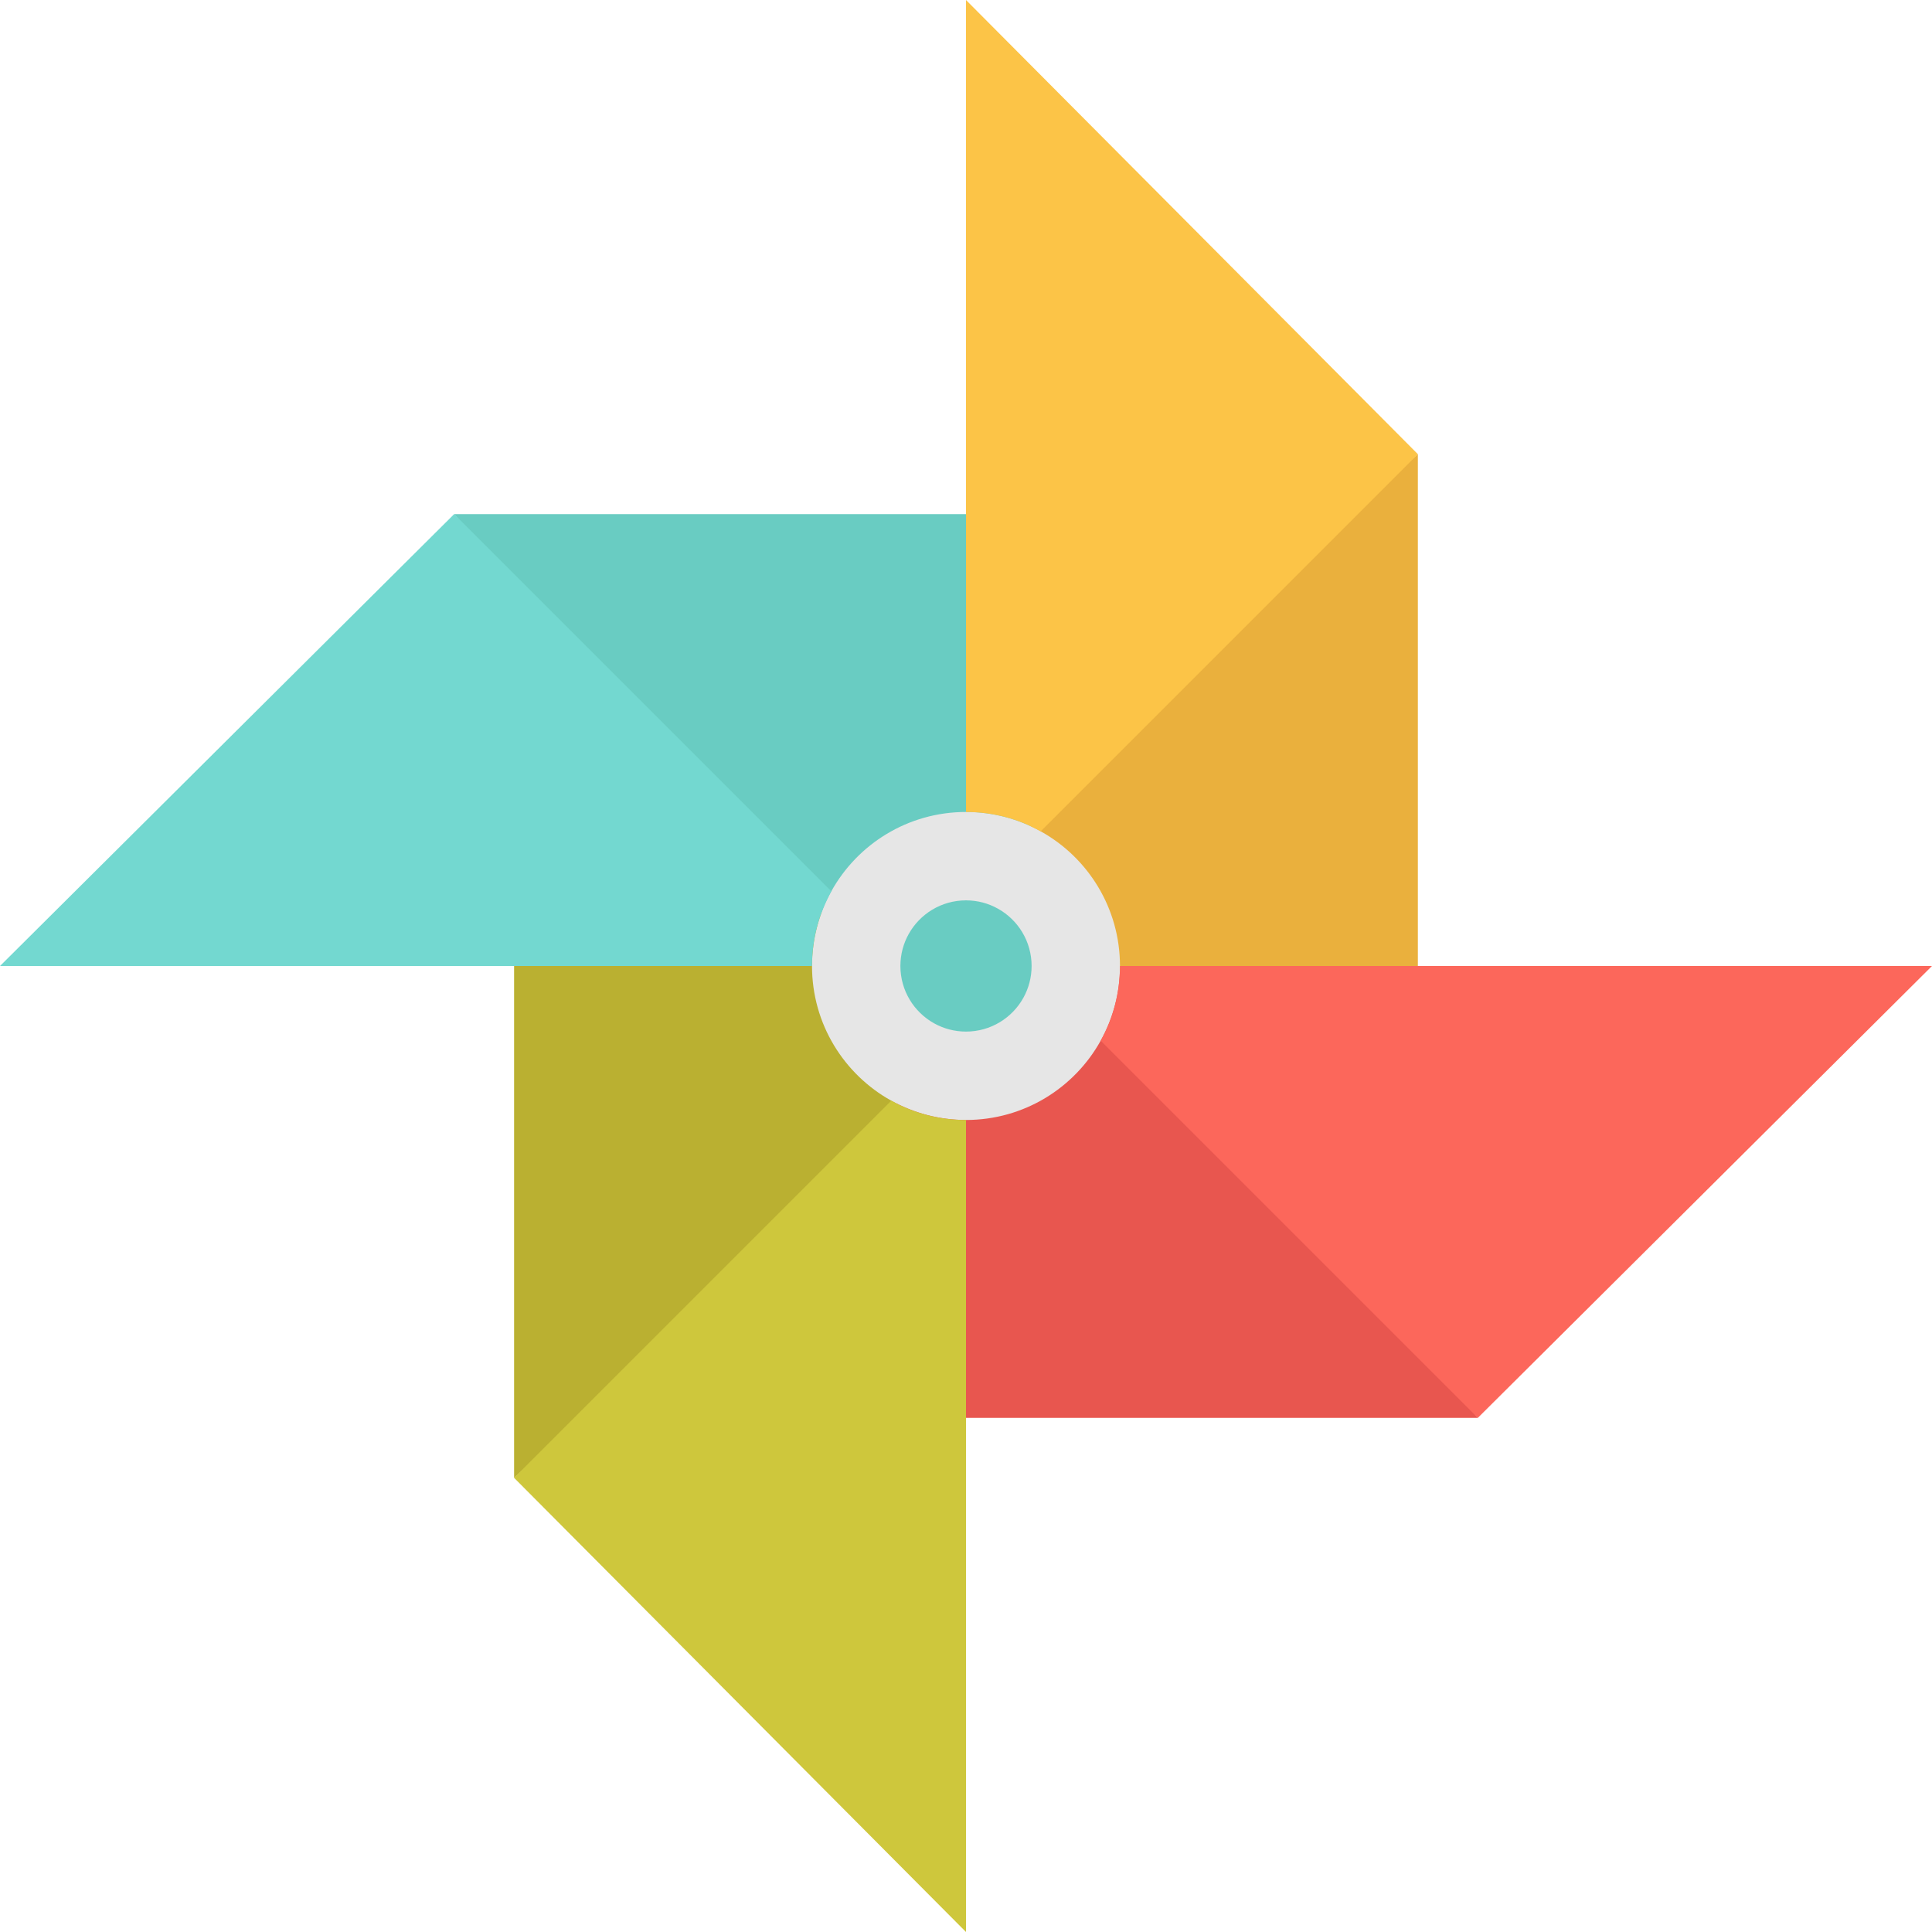 <?xml version="1.0" encoding="iso-8859-1"?>
<!-- Generator: Adobe Illustrator 19.0.0, SVG Export Plug-In . SVG Version: 6.00 Build 0)  -->
<svg version="1.1" id="Layer_1" xmlns="http://www.w3.org/2000/svg" xmlns:xlink="http://www.w3.org/1999/xlink" x="0px" y="0px"
	 viewBox="0 0 512 512" style="enable-background:new 0 0 512 512;" xml:space="preserve">
<path style="fill:#EAB03D;" d="M375.749,120.358V256l-99.964,35.697c0-15.355,2.446-68.404-10.087-75.35L375.749,120.358z"/>
<path style="fill:#69CCC2;" d="M256,136.24l19.915,95.479c-15.355,0-39.893,20.263-46.85,32.795L120.358,136.24H256z"/>
<path style="fill:#BAB031;" d="M231.927,239.266c0,15.355,17.4,31.162,29.932,38.131L136.24,391.642V256L231.927,239.266z"/>
<path style="fill:#E8564F;" d="M391.642,375.749H256L233.414,274.22c15.355,0,35.544-29.969,42.501-42.501L391.642,375.749z"/>
<path style="fill:#E6E6E6;" d="M275.794,220.312c12.532,6.946,21.012,20.333,21.012,35.688c0,7.18-1.851,13.926-5.118,19.794
	c-6.957,12.532-20.333,21.012-35.688,21.012c-7.191,0-13.938-1.862-19.806-5.118c-12.532-6.969-21-20.333-21-35.688
	c0-7.18,1.862-13.938,5.118-19.806c6.957-12.532,20.333-21.012,35.688-21.012C263.18,215.182,269.926,217.033,275.794,220.312z"/>
<path style="fill:#69CCC2;" d="M264.433,240.792c5.34,2.959,8.952,8.663,8.952,15.204c0,3.059-0.788,5.932-2.181,8.433
	c-2.964,5.34-8.663,8.952-15.204,8.952c-3.064,0-5.938-0.793-8.438-2.181c-5.34-2.969-8.947-8.663-8.947-15.204
	c0-3.059,0.793-5.938,2.181-8.438c2.964-5.34,8.663-8.952,15.204-8.952C259.059,238.607,261.932,239.395,264.433,240.792z"/>
<path style="fill:#73D8D0;" d="M120.358,136.24l99.954,99.954c-3.256,5.868-5.118,12.626-5.118,19.806H136.24H0L120.358,136.24z"/>
<path style="fill:#FC675B;" d="M512,256L391.642,375.749l-99.954-99.954c3.268-5.868,5.118-12.614,5.118-19.794h78.942H512z"/>
<path style="fill:#CEC73C;" d="M256,296.806v78.942V512L136.24,391.642l99.954-99.954C242.062,294.944,248.809,296.806,256,296.806z
	"/>
<path style="fill:#FCC447;" d="M256,0l119.749,120.358l-99.954,99.954c-5.868-3.279-12.614-5.13-19.794-5.13V136.24V0z"/>
<g>
</g>
<g>
</g>
<g>
</g>
<g>
</g>
<g>
</g>
<g>
</g>
<g>
</g>
<g>
</g>
<g>
</g>
<g>
</g>
<g>
</g>
<g>
</g>
<g>
</g>
<g>
</g>
<g>
</g>
</svg>
